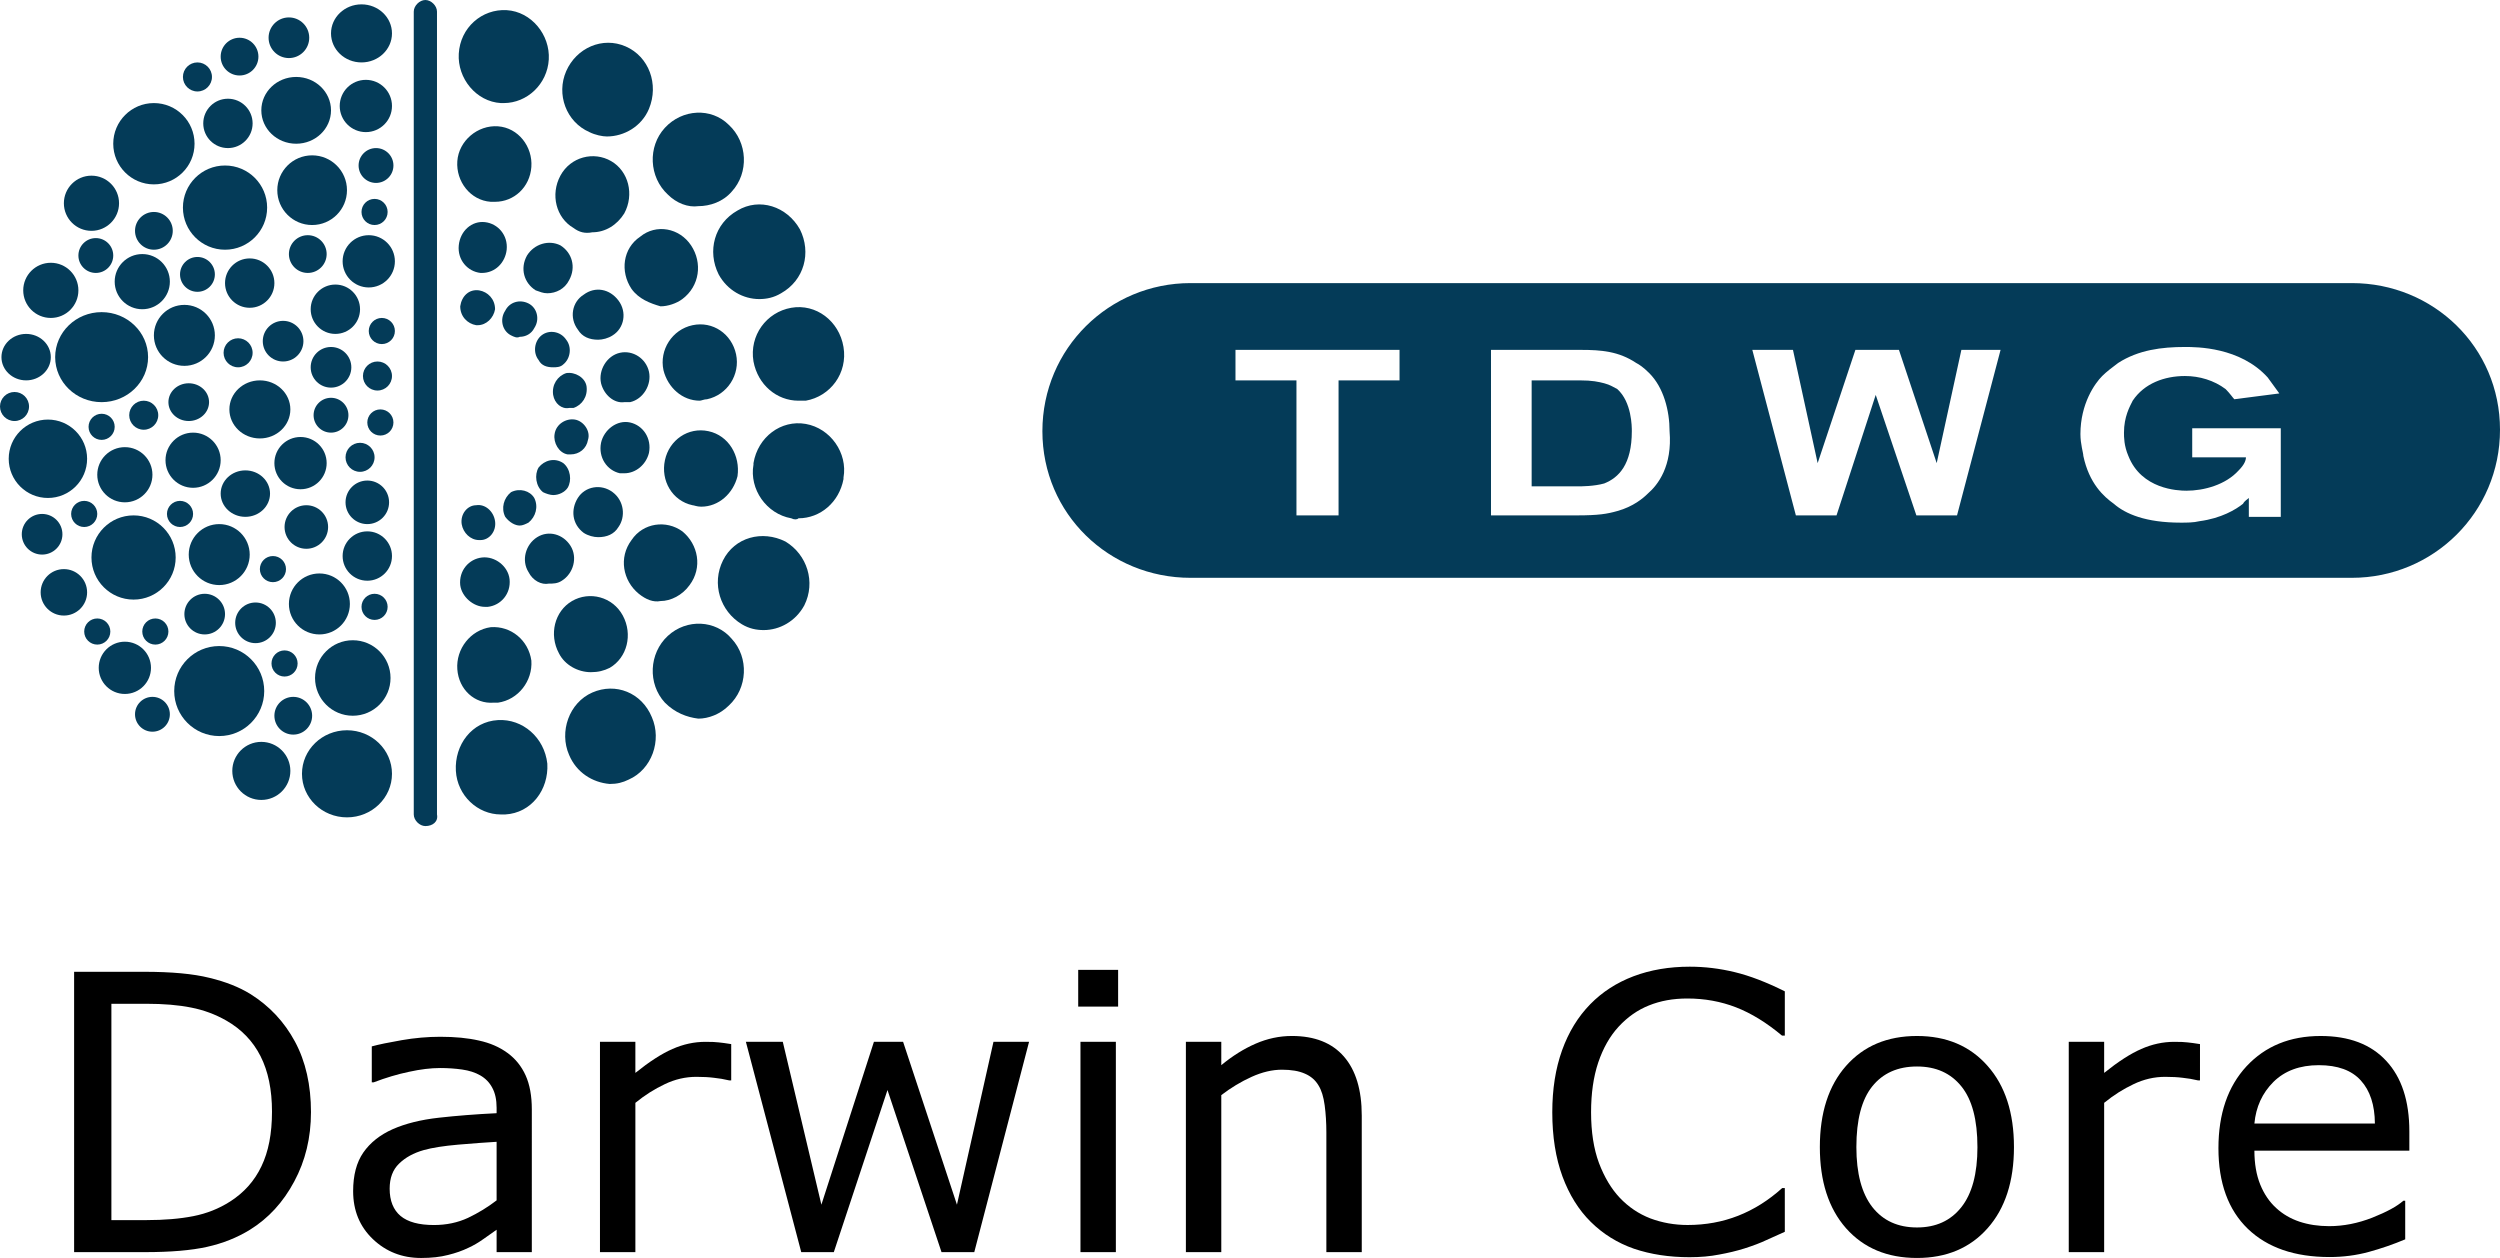 <?xml version="1.0" encoding="UTF-8" standalone="no"?>
<svg
   version="1.1"
   id="tdwg-logo-short"
   x="0px"
   y="0px"
   viewBox="0 0 172.2 86.679"
   xml:space="preserve"
   sodipodi:docname="Darwin Core.svg"
   width="172.2"
   height="86.679"
   inkscape:version="1.2.2 (b0a84865, 2022-12-01)"
   xmlns:inkscape="http://www.inkscape.org/namespaces/inkscape"
   xmlns:sodipodi="http://sodipodi.sourceforge.net/DTD/sodipodi-0.dtd"
   xmlns="http://www.w3.org/2000/svg"
   xmlns:svg="http://www.w3.org/2000/svg"><defs
     id="defs361" /><sodipodi:namedview
     id="namedview359"
     pagecolor="#ffffff"
     bordercolor="#666666"
     borderopacity="1.0"
     inkscape:showpageshadow="2"
     inkscape:pageopacity="0.0"
     inkscape:pagecheckerboard="0"
     inkscape:deskcolor="#d1d1d1"
     showgrid="false"
     inkscape:zoom="4.1476273"
     inkscape:cx="82.697884"
     inkscape:cy="54.368434"
     inkscape:window-width="1246"
     inkscape:window-height="769"
     inkscape:window-x="271"
     inkscape:window-y="139"
     inkscape:window-maximized="0"
     inkscape:current-layer="tdwg-logo-short" /><g
     fill="#ffffff"
     id="g356"
     style="fill:#043b58;fill-opacity:1"><g
       id="g6"
       style="fill:#043b58;fill-opacity:1"><path
         d="m 110.5,26.4 c -0.4,-0.1 -0.8,-0.2 -1.7,-0.2 h -3.3 v 7.3 h 3.2 c 0.2,0 1.1,0 1.8,-0.2 1,-0.4 1.9,-1.3 1.9,-3.6 0,-0.3 0,-2 -1,-2.9 -0.2,-0.1 -0.5,-0.3 -0.9,-0.4 z"
         id="path2"
         style="fill:#043b58;fill-opacity:1" /><path
         d="M 162,19.5 H 82 c -5.6,0 -10.2,4.5 -10.2,10.2 0,5.7 4.6,10.1 10.2,10.1 h 80 c 5.6,0 10.2,-4.5 10.2,-10.2 0,-5.7 -4.6,-10.1 -10.2,-10.1 z m -65.6,6.7 h -4.2 v 9.3 h -2.9 v -9.3 h -4.2 v -2.1 h 11.3 z m 17.1,7.8 c -0.3,0.3 -1,0.9 -2.1,1.2 -0.7,0.2 -1.3,0.3 -2.8,0.3 h -5.9 V 24.1 h 6.2 c 1.4,0 2.6,0.1 3.8,0.9 0.2,0.1 0.5,0.3 0.9,0.7 1,1 1.4,2.6 1.4,4 0.2,2.4 -0.8,3.7 -1.5,4.3 z m 21.3,1.5 H 132 l -2.8,-8.3 -2.7,8.3 h -2.8 l -3,-11.4 h 2.8 l 1.7,7.8 2.6,-7.8 h 3 l 2.6,7.8 1.7,-7.8 h 2.7 z m 11.8,-4.1 c 0.9,2.3 3.4,2.4 4,2.4 1.2,0 2.7,-0.4 3.6,-1.4 0.4,-0.4 0.5,-0.7 0.5,-0.9 H 151 v -2 h 6.1 v 6.1 h -2.2 v -1.3 c -0.1,0.1 -0.3,0.2 -0.4,0.4 -0.5,0.4 -1.5,1 -3,1.2 -0.4,0.1 -0.9,0.1 -1.3,0.1 -2.4,0 -3.8,-0.6 -4.6,-1.3 -0.7,-0.5 -1.7,-1.4 -2.1,-3.3 0,-0.2 -0.2,-0.8 -0.2,-1.5 0,-2.1 1,-3.5 1.5,-4 0.3,-0.3 0.7,-0.6 1.1,-0.9 1.4,-0.9 3,-1.1 4.6,-1.1 0.8,0 3.8,0 5.7,2.1 0.3,0.4 0.5,0.7 0.8,1.1 l -3.1,0.4 c -0.1,-0.1 -0.3,-0.4 -0.6,-0.7 -0.8,-0.6 -1.8,-0.9 -2.8,-0.9 -1.4,0 -2.8,0.5 -3.6,1.7 -0.2,0.4 -0.6,1.1 -0.6,2.2 0,0.3 0,0.9 0.3,1.6 z"
         id="path4"
         style="fill:#043b58;fill-opacity:1" /></g><g
       id="g354"
       style="fill:#043b58;fill-opacity:1"><g
         id="g276"
         style="fill:#043b58;fill-opacity:1"><g
           id="g10"
           style="fill:#043b58;fill-opacity:1"><ellipse
             cx="17.9"
             cy="28.2"
             rx="2.1"
             ry="2"
             id="ellipse8"
             style="fill:#043b58;fill-opacity:1" /></g><g
           id="g14"
           style="fill:#043b58;fill-opacity:1"><ellipse
             cx="24.9"
             cy="2.3"
             rx="2.1"
             ry="2"
             id="ellipse12"
             style="fill:#043b58;fill-opacity:1" /></g><g
           id="g18"
           style="fill:#043b58;fill-opacity:1"><circle
             cx="15.7"
             cy="8.5"
             id="ellipse16"
             style="fill:#043b58;fill-opacity:1"
             r="1.7" /></g><g
           id="g22"
           style="fill:#043b58;fill-opacity:1"><circle
             cx="15.5"
             cy="14.3"
             id="ellipse20"
             style="fill:#043b58;fill-opacity:1"
             r="2.9" /></g><g
           id="g26"
           style="fill:#043b58;fill-opacity:1"><circle
             cx="9.8"
             cy="19.4"
             id="ellipse24"
             style="fill:#043b58;fill-opacity:1"
             r="1.9" /></g><g
           id="g30"
           style="fill:#043b58;fill-opacity:1"><ellipse
             cx="7"
             cy="24.6"
             rx="3.2"
             ry="3.1"
             id="ellipse28"
             style="fill:#043b58;fill-opacity:1" /></g><g
           id="g34"
           style="fill:#043b58;fill-opacity:1"><circle
             cx="8.6"
             cy="32.7"
             id="ellipse32"
             style="fill:#043b58;fill-opacity:1"
             r="1.9" /></g><g
           id="g38"
           style="fill:#043b58;fill-opacity:1"><circle
             cx="9.2"
             cy="38.4"
             id="ellipse36"
             style="fill:#043b58;fill-opacity:1"
             r="2.9" /></g><g
           id="g42"
           style="fill:#043b58;fill-opacity:1"><circle
             cx="14.1"
             cy="42.3"
             id="ellipse40"
             style="fill:#043b58;fill-opacity:1"
             r="1.4" /></g><g
           id="g46"
           style="fill:#043b58;fill-opacity:1"><circle
             cx="19.5"
             cy="23.5"
             id="ellipse44"
             style="fill:#043b58;fill-opacity:1"
             r="1.4" /></g><g
           id="g50"
           style="fill:#043b58;fill-opacity:1"><ellipse
             cx="16.9"
             cy="34"
             rx="1.7"
             ry="1.6"
             id="ellipse48"
             style="fill:#043b58;fill-opacity:1" /></g><g
           id="g54"
           style="fill:#043b58;fill-opacity:1"><circle
             cx="1"
             cy="28"
             id="ellipse52"
             style="fill:#043b58;fill-opacity:1"
             r="1" /></g><g
           id="g58"
           style="fill:#043b58;fill-opacity:1"><circle
             cx="2.9"
             cy="36.8"
             id="ellipse56"
             style="fill:#043b58;fill-opacity:1"
             r="1.4" /></g><g
           id="g62"
           style="fill:#043b58;fill-opacity:1"><ellipse
             cx="13"
             cy="27.7"
             rx="1.4"
             ry="1.3"
             id="ellipse60"
             style="fill:#043b58;fill-opacity:1" /></g><g
           id="g66"
           style="fill:#043b58;fill-opacity:1"><circle
             cx="13.6"
             cy="18.9"
             id="ellipse64"
             style="fill:#043b58;fill-opacity:1"
             r="1.2" /></g><g
           id="g70"
           style="fill:#043b58;fill-opacity:1"><circle
             cx="17.6"
             cy="42.9"
             id="ellipse68"
             style="fill:#043b58;fill-opacity:1"
             r="1.4" /></g><g
           id="g74"
           style="fill:#043b58;fill-opacity:1"><circle
             cx="24.3"
             cy="46.7"
             id="ellipse72"
             style="fill:#043b58;fill-opacity:1"
             r="2.6" /></g><g
           id="g78"
           style="fill:#043b58;fill-opacity:1"><circle
             cx="21.1"
             cy="36.3"
             id="ellipse76"
             style="fill:#043b58;fill-opacity:1"
             r="1.5" /></g><g
           id="g82"
           style="fill:#043b58;fill-opacity:1"><circle
             cx="25.3"
             cy="34.6"
             id="ellipse80"
             style="fill:#043b58;fill-opacity:1"
             r="1.5" /></g><g
           id="g86"
           style="fill:#043b58;fill-opacity:1"><circle
             cx="25.2"
             cy="7.3"
             id="ellipse84"
             style="fill:#043b58;fill-opacity:1"
             r="1.8" /></g><g
           id="g90"
           style="fill:#043b58;fill-opacity:1"><circle
             cx="21.5"
             cy="13.1"
             id="ellipse88"
             style="fill:#043b58;fill-opacity:1"
             r="2.4" /></g><g
           id="g94"
           style="fill:#043b58;fill-opacity:1"><ellipse
             cx="20.4"
             cy="7.6"
             rx="2.4"
             ry="2.3"
             id="ellipse92"
             style="fill:#043b58;fill-opacity:1" /></g><g
           id="g98"
           style="fill:#043b58;fill-opacity:1"><circle
             cx="10.6"
             cy="9.9"
             id="ellipse96"
             style="fill:#043b58;fill-opacity:1"
             r="2.8" /></g><g
           id="g102"
           style="fill:#043b58;fill-opacity:1"><circle
             cx="10.6"
             cy="15.9"
             id="ellipse100"
             style="fill:#043b58;fill-opacity:1"
             r="1.3" /></g><g
           id="g106"
           style="fill:#043b58;fill-opacity:1"><circle
             cx="3.5"
             cy="20"
             id="ellipse104"
             style="fill:#043b58;fill-opacity:1"
             r="1.9" /></g><g
           id="g110"
           style="fill:#043b58;fill-opacity:1"><ellipse
             cx="1.8"
             cy="24.6"
             rx="1.7"
             ry="1.6"
             id="ellipse108"
             style="fill:#043b58;fill-opacity:1" /></g><g
           id="g114"
           style="fill:#043b58;fill-opacity:1"><circle
             cx="3.3"
             cy="31.6"
             id="ellipse112"
             style="fill:#043b58;fill-opacity:1"
             r="2.7" /></g><g
           id="g118"
           style="fill:#043b58;fill-opacity:1"><circle
             cx="4.4"
             cy="40.8"
             id="ellipse116"
             style="fill:#043b58;fill-opacity:1"
             r="1.6" /></g><g
           id="g122"
           style="fill:#043b58;fill-opacity:1"><circle
             cx="8.6"
             cy="46"
             id="ellipse120"
             style="fill:#043b58;fill-opacity:1"
             r="1.8" /></g><g
           id="g126"
           style="fill:#043b58;fill-opacity:1"><circle
             cx="15.1"
             cy="47.6"
             id="ellipse124"
             style="fill:#043b58;fill-opacity:1"
             r="3.1" /></g><g
           id="g130"
           style="fill:#043b58;fill-opacity:1"><circle
             cx="18"
             cy="53.1"
             id="ellipse128"
             style="fill:#043b58;fill-opacity:1"
             r="2" /></g><g
           id="g134"
           style="fill:#043b58;fill-opacity:1"><ellipse
             cx="23.9"
             cy="53.3"
             rx="3.1"
             ry="3"
             id="ellipse132"
             style="fill:#043b58;fill-opacity:1" /></g><g
           id="g138"
           style="fill:#043b58;fill-opacity:1"><circle
             cx="6.3"
             cy="14"
             id="ellipse136"
             style="fill:#043b58;fill-opacity:1"
             r="1.9" /></g><g
           id="g142"
           style="fill:#043b58;fill-opacity:1"><circle
             cx="25.4"
             cy="18"
             id="ellipse140"
             style="fill:#043b58;fill-opacity:1"
             r="1.8" /></g><g
           id="g146"
           style="fill:#043b58;fill-opacity:1"><circle
             cx="12.7"
             cy="23.1"
             id="ellipse144"
             style="fill:#043b58;fill-opacity:1"
             r="2.1" /></g><g
           id="g150"
           style="fill:#043b58;fill-opacity:1"><circle
             cx="23.1"
             cy="21.3"
             id="ellipse148"
             style="fill:#043b58;fill-opacity:1"
             r="1.7" /></g><g
           id="g154"
           style="fill:#043b58;fill-opacity:1"><circle
             cx="21.2"
             cy="17.5"
             id="ellipse152"
             style="fill:#043b58;fill-opacity:1"
             r="1.3" /></g><g
           id="g158"
           style="fill:#043b58;fill-opacity:1"><circle
             cx="22.8"
             cy="28.6"
             id="ellipse156"
             style="fill:#043b58;fill-opacity:1"
             r="1.2" /></g><g
           id="g162"
           style="fill:#043b58;fill-opacity:1"><circle
             cx="26.3"
             cy="22.8"
             id="ellipse160"
             style="fill:#043b58;fill-opacity:1"
             r="0.9" /></g><g
           id="g166"
           style="fill:#043b58;fill-opacity:1"><circle
             cx="26.2"
             cy="29.1"
             id="ellipse164"
             style="fill:#043b58;fill-opacity:1"
             r="0.9" /></g><g
           id="g170"
           style="fill:#043b58;fill-opacity:1"><circle
             cx="25.8"
             cy="14.6"
             id="ellipse168"
             style="fill:#043b58;fill-opacity:1"
             r="0.9" /></g><g
           id="g174"
           style="fill:#043b58;fill-opacity:1"><circle
             cx="25.9"
             cy="11.4"
             id="ellipse172"
             style="fill:#043b58;fill-opacity:1"
             r="1.2" /></g><g
           id="g178"
           style="fill:#043b58;fill-opacity:1"><circle
             cx="25.8"
             cy="41.8"
             id="ellipse176"
             style="fill:#043b58;fill-opacity:1"
             r="0.9" /></g><g
           id="g182"
           style="fill:#043b58;fill-opacity:1"><circle
             cx="12.4"
             cy="35.4"
             id="ellipse180"
             style="fill:#043b58;fill-opacity:1"
             r="0.9" /></g><g
           id="g186"
           style="fill:#043b58;fill-opacity:1"><circle
             cx="7"
             cy="29.4"
             id="ellipse184"
             style="fill:#043b58;fill-opacity:1"
             r="0.9" /></g><g
           id="g190"
           style="fill:#043b58;fill-opacity:1"><circle
             cx="10.5"
             cy="49.2"
             id="ellipse188"
             style="fill:#043b58;fill-opacity:1"
             r="1.2" /></g><g
           id="g194"
           style="fill:#043b58;fill-opacity:1"><circle
             cx="6.7"
             cy="43.5"
             id="ellipse192"
             style="fill:#043b58;fill-opacity:1"
             r="0.9" /></g><g
           id="g198"
           style="fill:#043b58;fill-opacity:1"><circle
             cx="20.2"
             cy="49.3"
             id="ellipse196"
             style="fill:#043b58;fill-opacity:1"
             r="1.3" /></g><g
           id="g202"
           style="fill:#043b58;fill-opacity:1"><circle
             cx="16.5"
             cy="3.9"
             id="ellipse200"
             style="fill:#043b58;fill-opacity:1"
             r="1.3" /></g><g
           id="g206"
           style="fill:#043b58;fill-opacity:1"><circle
             cx="17.2"
             cy="19.5"
             id="ellipse204"
             style="fill:#043b58;fill-opacity:1"
             r="1.7" /></g><g
           id="g210"
           style="fill:#043b58;fill-opacity:1"><circle
             cx="16.4"
             cy="24.3"
             id="ellipse208"
             style="fill:#043b58;fill-opacity:1"
             r="1" /></g><g
           id="g214"
           style="fill:#043b58;fill-opacity:1"><circle
             cx="13.6"
             cy="5.3"
             id="ellipse212"
             style="fill:#043b58;fill-opacity:1"
             r="1" /></g><g
           id="g218"
           style="fill:#043b58;fill-opacity:1"><circle
             cx="6.6"
             cy="17.6"
             id="ellipse216"
             style="fill:#043b58;fill-opacity:1"
             r="1.2" /></g><g
           id="g222"
           style="fill:#043b58;fill-opacity:1"><circle
             cx="9.9"
             cy="28.6"
             id="ellipse220"
             style="fill:#043b58;fill-opacity:1"
             r="1" /></g><g
           id="g226"
           style="fill:#043b58;fill-opacity:1"><circle
             cx="13.3"
             cy="31.7"
             id="ellipse224"
             style="fill:#043b58;fill-opacity:1"
             r="1.9" /></g><g
           id="g230"
           style="fill:#043b58;fill-opacity:1"><circle
             cx="20.7"
             cy="31.9"
             id="ellipse228"
             style="fill:#043b58;fill-opacity:1"
             r="1.8" /></g><g
           id="g234"
           style="fill:#043b58;fill-opacity:1"><circle
             cx="15.1"
             cy="38.2"
             id="ellipse232"
             style="fill:#043b58;fill-opacity:1"
             r="2.1" /></g><g
           id="g238"
           style="fill:#043b58;fill-opacity:1"><circle
             cx="18.8"
             cy="39.2"
             id="ellipse236"
             style="fill:#043b58;fill-opacity:1"
             r="0.9" /></g><g
           id="g242"
           style="fill:#043b58;fill-opacity:1"><circle
             cx="19.6"
             cy="45.7"
             id="ellipse240"
             style="fill:#043b58;fill-opacity:1"
             r="0.9" /></g><g
           id="g246"
           style="fill:#043b58;fill-opacity:1"><circle
             cx="10.7"
             cy="43.5"
             id="ellipse244"
             style="fill:#043b58;fill-opacity:1"
             r="0.9" /></g><g
           id="g250"
           style="fill:#043b58;fill-opacity:1"><circle
             cx="5.8"
             cy="35.4"
             id="ellipse248"
             style="fill:#043b58;fill-opacity:1"
             r="0.9" /></g><g
           id="g254"
           style="fill:#043b58;fill-opacity:1"><circle
             cx="22"
             cy="41.6"
             id="ellipse252"
             style="fill:#043b58;fill-opacity:1"
             r="2.1" /></g><g
           id="g258"
           style="fill:#043b58;fill-opacity:1"><circle
             cx="25.3"
             cy="38.3"
             id="ellipse256"
             style="fill:#043b58;fill-opacity:1"
             r="1.7" /></g><g
           id="g262"
           style="fill:#043b58;fill-opacity:1"><circle
             cx="26"
             cy="25.9"
             id="ellipse260"
             style="fill:#043b58;fill-opacity:1"
             r="1" /></g><g
           id="g266"
           style="fill:#043b58;fill-opacity:1"><circle
             cx="24.8"
             cy="31.5"
             id="ellipse264"
             style="fill:#043b58;fill-opacity:1"
             r="1" /></g><g
           id="g270"
           style="fill:#043b58;fill-opacity:1"><circle
             cx="22.8"
             cy="25.3"
             id="ellipse268"
             style="fill:#043b58;fill-opacity:1"
             r="1.4" /></g><g
           id="g274"
           style="fill:#043b58;fill-opacity:1"><circle
             cx="19.9"
             cy="2.6"
             id="ellipse272"
             style="fill:#043b58;fill-opacity:1"
             r="1.4" /></g></g><path
         d="m 29.3,56.9 v 0 c -0.4,0 -0.8,-0.4 -0.8,-0.8 V 0.8 C 28.5,0.4 28.9,0 29.3,0 v 0 c 0.4,0 0.8,0.4 0.8,0.8 v 55.3 c 0.1,0.5 -0.3,0.8 -0.8,0.8 z"
         id="path278"
         style="fill:#043b58;fill-opacity:1" /><g
         id="g352"
         style="fill:#043b58;fill-opacity:1"><g
           id="g316"
           style="fill:#043b58;fill-opacity:1"><path
             d="m 31.4,53.1 c -0.1,-1.8 1.1,-3.4 2.9,-3.5 v 0 c 1.7,-0.1 3.2,1.2 3.4,3 v 0 c 0.1,1.8 -1.1,3.4 -2.9,3.5 v 0 c -0.1,0 -0.2,0 -0.3,0 v 0 c -1.6,0 -3,-1.3 -3.1,-3 z"
             id="path280"
             style="fill:#043b58;fill-opacity:1" /><path
             d="m 39.2,52 c -0.7,-1.6 0,-3.6 1.6,-4.3 v 0 c 1.6,-0.7 3.4,0 4.1,1.7 v 0 c 0.7,1.6 0,3.6 -1.6,4.3 v 0 0 0 C 42.9,53.9 42.5,54 42,54 v 0 c -1.2,-0.1 -2.3,-0.8 -2.8,-2 z"
             id="path282"
             style="fill:#043b58;fill-opacity:1" /><path
             d="M 45.8,48.4 C 44.6,47.1 44.7,45 46,43.8 v 0 c 1.3,-1.2 3.3,-1.1 4.4,0.2 v 0 c 1.2,1.3 1.1,3.4 -0.2,4.6 v 0 c -0.6,0.6 -1.4,0.9 -2.1,0.9 v 0 c -0.8,-0.1 -1.6,-0.4 -2.3,-1.1 z"
             id="path284"
             style="fill:#043b58;fill-opacity:1" /><path
             d="M 51.1,43 C 49.6,42.1 49,40.2 49.8,38.6 v 0 c 0.8,-1.6 2.7,-2.1 4.3,-1.3 v 0 c 1.5,0.9 2.1,2.8 1.3,4.4 v 0 0 0 c -0.6,1.1 -1.7,1.7 -2.8,1.7 v 0 c -0.5,0 -1,-0.1 -1.5,-0.4 z"
             id="path286"
             style="fill:#043b58;fill-opacity:1" /><path
             d="m 54.5,35.7 c -1.7,-0.3 -2.9,-2 -2.6,-3.7 v 0 c 0,0 0,-0.1 0,-0.1 v 0 c 0.3,-1.8 1.9,-3 3.6,-2.7 v 0 c 1.7,0.3 2.9,2 2.6,3.7 v 0 0 0 c 0,0 0,0.1 0,0.1 v 0 0 0 0 0 c -0.3,1.6 -1.6,2.7 -3.1,2.7 v 0 c -0.1,0.1 -0.3,0.1 -0.5,0 z"
             id="path288"
             style="fill:#043b58;fill-opacity:1" /><path
             d="m 51.9,24.9 v 0 c -0.3,-1.8 0.9,-3.4 2.6,-3.7 v 0 c 1.7,-0.3 3.3,0.9 3.6,2.7 v 0 c 0.3,1.8 -0.9,3.4 -2.6,3.7 v 0 c -0.2,0 -0.4,0 -0.5,0 v 0 c -1.5,0 -2.8,-1.1 -3.1,-2.7 z"
             id="path290"
             style="fill:#043b58;fill-opacity:1" /><path
             d="m 49.5,18.9 v 0 c -0.8,-1.6 -0.3,-3.5 1.3,-4.4 v 0 c 1.5,-0.9 3.4,-0.3 4.3,1.3 v 0 c 0,0 0,0 0,0 v 0 c 0.8,1.6 0.3,3.5 -1.3,4.4 v 0 c -0.5,0.3 -1,0.4 -1.5,0.4 v 0 c -1.1,0 -2.2,-0.6 -2.8,-1.7 z"
             id="path292"
             style="fill:#043b58;fill-opacity:1" /><path
             d="M 46,13.4 C 44.7,12.2 44.6,10.1 45.8,8.8 v 0 C 47,7.5 49,7.4 50.2,8.6 v 0 c 1.3,1.2 1.4,3.3 0.2,4.6 v 0 c -0.6,0.7 -1.5,1 -2.3,1 v 0 C 47.4,14.3 46.6,14 46,13.4 Z"
             id="path294"
             style="fill:#043b58;fill-opacity:1" /><path
             d="M 40.6,9.1 C 39,8.4 38.3,6.5 39,4.9 v 0 c 0.7,-1.6 2.5,-2.4 4.1,-1.7 v 0 c 1.6,0.7 2.3,2.6 1.6,4.3 v 0 C 44.2,8.7 43,9.4 41.8,9.4 v 0 C 41.5,9.4 41,9.3 40.6,9.1 Z"
             id="path296"
             style="fill:#043b58;fill-opacity:1" /><path
             d="M 34.5,7.1 C 32.8,7 31.5,5.4 31.6,3.7 v 0 c 0.1,-1.8 1.6,-3.1 3.3,-3 v 0 c 1.7,0.1 3,1.7 2.9,3.4 v 0 c -0.1,1.7 -1.5,3 -3.1,3 v 0 c -0.1,0 -0.1,0 -0.2,0 z"
             id="path298"
             style="fill:#043b58;fill-opacity:1" /><path
             d="m 31.7,40.3 c -0.1,-1 0.6,-1.8 1.5,-1.9 v 0 c 0.9,-0.1 1.8,0.6 1.9,1.5 v 0 c 0.1,1 -0.6,1.8 -1.5,1.9 v 0 c -0.1,0 -0.1,0 -0.2,0 v 0 c -0.8,0 -1.6,-0.7 -1.7,-1.5 z"
             id="path300"
             style="fill:#043b58;fill-opacity:1" /><path
             d="M 36.4,39.4 C 35.9,38.6 36.2,37.5 37,37 v 0 c 0.8,-0.5 1.8,-0.2 2.3,0.6 v 0 c 0.5,0.8 0.2,1.9 -0.6,2.4 v 0 c -0.3,0.2 -0.6,0.2 -0.9,0.2 v 0 C 37.3,40.3 36.7,40 36.4,39.4 Z"
             id="path302"
             style="fill:#043b58;fill-opacity:1" /><path
             d="m 40.2,36.7 c -0.8,-0.6 -0.9,-1.6 -0.4,-2.4 v 0 c 0.5,-0.8 1.6,-1 2.4,-0.4 v 0 c 0.8,0.6 0.9,1.7 0.4,2.4 v 0 C 42.3,36.8 41.8,37 41.2,37 v 0 c -0.3,0 -0.7,-0.1 -1,-0.3 z"
             id="path304"
             style="fill:#043b58;fill-opacity:1" /><path
             d="m 42.7,32.6 c -0.9,-0.2 -1.5,-1.1 -1.3,-2.1 v 0 0 0 c 0,0 0,0 0,0 v 0 c 0.2,-0.9 1.1,-1.6 2,-1.4 v 0 c 0.9,0.2 1.5,1.1 1.3,2.1 v 0 c 0,0 0,0 0,0 v 0 0 0 0 0 C 44.5,32 43.8,32.6 43,32.6 v 0 c 0,0 -0.1,0 -0.3,0 z"
             id="path306"
             style="fill:#043b58;fill-opacity:1" /><path
             d="m 41.4,26.4 c -0.2,-0.9 0.4,-1.9 1.3,-2.1 v 0 c 0.9,-0.2 1.8,0.4 2,1.3 v 0 c 0.2,0.9 -0.4,1.9 -1.3,2.1 v 0 c -0.1,0 -0.2,0 -0.4,0 v 0 c -0.7,0.1 -1.4,-0.5 -1.6,-1.3 z"
             id="path308"
             style="fill:#043b58;fill-opacity:1" /><path
             d="m 39.8,22.7 c -0.6,-0.8 -0.4,-1.9 0.4,-2.4 v 0 c 0.8,-0.6 1.8,-0.4 2.4,0.4 v 0 c 0.6,0.8 0.4,1.9 -0.4,2.4 v 0 c -0.3,0.2 -0.7,0.3 -1,0.3 v 0 c -0.6,0 -1.1,-0.2 -1.4,-0.7 z"
             id="path310"
             style="fill:#043b58;fill-opacity:1" /><path
             d="m 36.9,20 c -0.8,-0.5 -1.1,-1.5 -0.6,-2.4 v 0 c 0.5,-0.8 1.5,-1.1 2.3,-0.7 v 0 c 0.8,0.5 1.1,1.5 0.6,2.4 v 0 c -0.3,0.6 -0.9,0.9 -1.5,0.9 v 0 c -0.3,0 -0.5,-0.1 -0.8,-0.2 z"
             id="path312"
             style="fill:#043b58;fill-opacity:1" /><path
             d="m 33.1,18.8 c -0.9,-0.1 -1.6,-0.9 -1.5,-1.9 v 0 c 0.1,-1 0.9,-1.7 1.8,-1.6 v 0 c 0.9,0.1 1.6,0.9 1.5,1.9 v 0 c -0.1,0.9 -0.8,1.6 -1.7,1.6 v 0 c 0,0 0,0 -0.1,0 z"
             id="path314"
             style="fill:#043b58;fill-opacity:1" /></g><g
           id="g350"
           style="fill:#043b58;fill-opacity:1"><path
             d="m 31.5,46.1 c -0.1,-1.4 0.9,-2.7 2.3,-2.9 v 0 c 1.4,-0.1 2.6,0.9 2.8,2.3 v 0 c 0.1,1.4 -0.9,2.7 -2.3,2.9 v 0 0 0 c -0.1,0 -0.2,0 -0.3,0 v 0 c -1.3,0.1 -2.4,-0.9 -2.5,-2.3 z"
             id="path318"
             style="fill:#043b58;fill-opacity:1" /><path
             d="m 38.5,45 c -0.7,-1.3 -0.3,-2.9 0.9,-3.6 v 0 c 1.2,-0.7 2.8,-0.3 3.5,1 v 0 c 0.7,1.3 0.3,2.9 -0.9,3.6 v 0 c -0.4,0.2 -0.8,0.3 -1.3,0.3 v 0 c -0.9,0 -1.8,-0.5 -2.2,-1.3 z"
             id="path320"
             style="fill:#043b58;fill-opacity:1" /><path
             d="M 44,40.9 C 42.9,40 42.6,38.4 43.5,37.2 v 0 C 44.3,36 45.9,35.8 47,36.6 v 0 c 1.1,0.9 1.4,2.5 0.5,3.7 v 0 c -0.5,0.7 -1.3,1.1 -2,1.1 v 0 C 45,41.5 44.5,41.3 44,40.9 Z"
             id="path322"
             style="fill:#043b58;fill-opacity:1" /><path
             d="m 47.7,34.8 c -1.4,-0.3 -2.2,-1.7 -1.9,-3.1 v 0 c 0,0 0,0 0,0 v 0 c 0,0 0,0 0,0 v 0 c 0.3,-1.4 1.6,-2.3 3,-2 v 0 c 1.4,0.3 2.2,1.7 2,3.1 v 0 c 0,0 0,0 0,0 v 0 c 0,0 0,0 0,0 v 0 0 0 c -0.3,1.2 -1.3,2.1 -2.5,2.1 v 0 c -0.3,0 -0.5,-0.1 -0.6,-0.1 z"
             id="path324"
             style="fill:#043b58;fill-opacity:1" /><path
             d="m 45.7,25.5 c -0.3,-1.4 0.6,-2.8 2,-3.1 v 0 c 1.4,-0.3 2.7,0.6 3,2 v 0 c 0.3,1.4 -0.6,2.8 -2,3.1 v 0 c -0.2,0 -0.4,0.1 -0.5,0.1 v 0 C 47,27.6 46,26.7 45.7,25.5 Z"
             id="path326"
             style="fill:#043b58;fill-opacity:1" /><path
             d="m 43.5,19.9 v 0 c -0.8,-1.2 -0.6,-2.8 0.6,-3.6 v 0 c 1.1,-0.9 2.7,-0.6 3.5,0.6 v 0 c 0.8,1.2 0.6,2.8 -0.6,3.7 v 0 c -0.4,0.3 -1,0.5 -1.5,0.5 v 0 c -0.7,-0.2 -1.5,-0.5 -2,-1.2 z"
             id="path328"
             style="fill:#043b58;fill-opacity:1" /><path
             d="M 39.5,15.7 C 38.3,15 37.9,13.4 38.6,12.1 v 0 c 0.7,-1.3 2.3,-1.7 3.5,-1 v 0 c 1.2,0.7 1.6,2.3 0.9,3.6 v 0 C 42.5,15.5 41.7,16 40.8,16 v 0 c -0.5,0.1 -0.9,0 -1.3,-0.3 z"
             id="path330"
             style="fill:#043b58;fill-opacity:1" /><path
             d="m 33.8,13.9 v 0 c -1.4,-0.1 -2.4,-1.4 -2.3,-2.8 v 0 c 0.1,-1.4 1.4,-2.5 2.8,-2.4 v 0 0 0 c 1.4,0.1 2.4,1.4 2.3,2.8 v 0 c -0.1,1.4 -1.2,2.4 -2.5,2.4 v 0 c -0.1,0 -0.2,0 -0.3,0 z"
             id="path332"
             style="fill:#043b58;fill-opacity:1" /><path
             d="m 31.8,36.1 c -0.1,-0.7 0.4,-1.3 1,-1.3 v 0 c 0.6,-0.1 1.2,0.4 1.3,1.1 v 0 c 0.1,0.7 -0.4,1.3 -1,1.3 v 0 c 0,0 0,0 0,0 v 0 c 0,0 -0.1,0 -0.1,0 v 0 c -0.6,0 -1.1,-0.5 -1.2,-1.1 z"
             id="path334"
             style="fill:#043b58;fill-opacity:1" /><path
             d="M 34.8,35.6 C 34.5,35 34.7,34.3 35.2,33.9 v 0 c 0.6,-0.3 1.3,-0.1 1.6,0.4 v 0 c 0.3,0.6 0.1,1.3 -0.4,1.7 v 0 c -0.2,0.1 -0.4,0.2 -0.6,0.2 v 0 c -0.3,0 -0.7,-0.2 -1,-0.6 z"
             id="path336"
             style="fill:#043b58;fill-opacity:1" /><path
             d="m 37.4,33.9 c -0.5,-0.4 -0.6,-1.2 -0.3,-1.7 v 0 c 0.4,-0.5 1.1,-0.7 1.7,-0.3 v 0 c 0.5,0.4 0.6,1.2 0.3,1.7 v 0 0 0 c -0.2,0.3 -0.6,0.5 -1,0.5 v 0 c -0.2,0 -0.5,-0.1 -0.7,-0.2 z"
             id="path338"
             style="fill:#043b58;fill-opacity:1" /><path
             d="m 39.1,31.3 c -0.6,-0.1 -1,-0.8 -0.9,-1.4 v 0 c 0,0 0,0 0,0 v 0 c 0.1,-0.7 0.8,-1.1 1.4,-1 v 0 c 0.6,0.1 1.1,0.8 0.9,1.4 v 0 c 0,0 0,0 0,0 v 0 0 0 0 0 c -0.1,0.6 -0.6,1 -1.2,1 v 0 c -0.1,0 -0.2,0 -0.2,0 z"
             id="path340"
             style="fill:#043b58;fill-opacity:1" /><path
             d="M 38.1,27.2 C 38,26.5 38.4,25.9 39,25.7 v 0 c 0.6,-0.1 1.3,0.3 1.4,0.9 v 0 c 0.1,0.7 -0.3,1.3 -0.9,1.5 v 0 c -0.1,0 -0.2,0 -0.3,0 v 0 c -0.5,0.1 -1,-0.3 -1.1,-0.9 z"
             id="path342"
             style="fill:#043b58;fill-opacity:1" /><path
             d="m 37.1,24.8 c -0.4,-0.5 -0.3,-1.3 0.2,-1.7 v 0 c 0.5,-0.4 1.3,-0.3 1.7,0.3 v 0 c 0.4,0.5 0.3,1.3 -0.2,1.7 v 0 c -0.2,0.2 -0.5,0.2 -0.7,0.2 v 0 c -0.4,0 -0.8,-0.1 -1,-0.5 z"
             id="path344"
             style="fill:#043b58;fill-opacity:1" /><path
             d="M 35.2,23.1 C 34.6,22.8 34.4,22 34.8,21.4 v 0 c 0.3,-0.6 1,-0.8 1.6,-0.5 v 0 0 0 c 0.6,0.3 0.8,1.1 0.4,1.7 v 0 c -0.2,0.4 -0.6,0.6 -1,0.6 v 0 c -0.2,0.1 -0.4,0 -0.6,-0.1 z"
             id="path346"
             style="fill:#043b58;fill-opacity:1" /><path
             d="m 32.8,22.4 c -0.6,-0.1 -1.1,-0.6 -1.1,-1.3 v 0 C 31.8,20.4 32.3,19.9 33,20 v 0 c 0.6,0.1 1.1,0.6 1.1,1.3 v 0 c -0.1,0.6 -0.6,1.1 -1.2,1.1 v 0 c 0,0 0,0 -0.1,0 z"
             id="path348"
             style="fill:#043b58;fill-opacity:1" /></g></g></g></g><g
     aria-label="Darwin Core"
     id="text1924"
     style="font-size:40px; fill:043b58;"
     transform="matrix(0.664,0,0,0.664,-5.814,42.382)"><path
       d="m 41.014,51.55 q 0,3.965 -1.738,7.188 -1.719,3.223 -4.59,5 -1.992,1.23 -4.453,1.777 -2.441,0.547 -6.445,0.547 h -7.344 V 36.98 h 7.266 q 4.258,0 6.758,0.625 2.52,0.605 4.258,1.68 2.969,1.855 4.629,4.941 1.66,3.086 1.66,7.324 z m -4.043,-0.059 q 0,-3.418 -1.191,-5.762 -1.191,-2.344 -3.555,-3.691 -1.719,-0.977 -3.652,-1.348 -1.934,-0.391 -4.629,-0.391 h -3.633 v 22.441 h 3.633 q 2.793,0 4.863,-0.41 2.09,-0.41 3.828,-1.523 2.168,-1.387 3.242,-3.652 1.094,-2.266 1.094,-5.664 z"
       id="path1976" /><path
       d="m 63.924,66.062 h -3.652 v -2.324 q -0.488,0.332 -1.328,0.938 -0.82,0.586 -1.602,0.938 -0.918,0.449 -2.109,0.742 -1.191,0.312 -2.793,0.312 -2.949,0 -5,-1.953 -2.051,-1.953 -2.051,-4.98 0,-2.48 1.055,-4.004 1.074,-1.543 3.047,-2.422 1.992,-0.879 4.785,-1.191 2.793,-0.312 5.996,-0.469 v -0.566 q 0,-1.25 -0.449,-2.07 -0.43,-0.82 -1.25,-1.289 -0.781,-0.449 -1.875,-0.605 -1.094,-0.156 -2.285,-0.156 -1.445,0 -3.223,0.391 -1.777,0.371 -3.672,1.094 h -0.195 v -3.73 q 1.074,-0.293 3.105,-0.645 2.031,-0.352 4.004,-0.352 2.305,0 4.004,0.391 1.719,0.371 2.969,1.289 1.23,0.898 1.875,2.324 0.645,1.426 0.645,3.535 z m -3.652,-5.371 v -6.074 q -1.68,0.098 -3.965,0.293 -2.266,0.195 -3.594,0.566 -1.582,0.449 -2.559,1.406 -0.977,0.938 -0.977,2.598 0,1.875 1.133,2.832 1.133,0.938 3.457,0.938 1.934,0 3.535,-0.742 1.602,-0.762 2.969,-1.816 z"
       id="path1978" /><path
       d="m 84.608,48.249 h -0.195 q -0.82,-0.195 -1.602,-0.273 -0.762,-0.098 -1.816,-0.098 -1.699,0 -3.281,0.762 -1.582,0.742 -3.047,1.934 V 66.062 H 70.994 V 44.245 h 3.672 v 3.223 q 2.188,-1.758 3.848,-2.48 1.68,-0.742 3.418,-0.742 0.957,0 1.387,0.059 0.43,0.039 1.289,0.176 z"
       id="path1980" /><path
       d="m 115.506,44.245 -5.684,21.816 h -3.398 L 100.819,49.245 95.252,66.062 H 91.873 L 86.131,44.245 h 3.828 l 4.004,16.895 5.449,-16.895 h 3.027 l 5.586,16.895 3.789,-16.895 z"
       id="path1982" /><path
       d="m 124.744,40.593 h -4.141 v -3.809 h 4.141 z m -0.234,25.469 h -3.672 V 44.245 h 3.672 z"
       id="path1984" /><path
       d="m 150.018,66.062 h -3.672 V 53.64 q 0,-1.504 -0.176,-2.812 -0.176,-1.328 -0.645,-2.07 -0.488,-0.82 -1.406,-1.211 -0.918,-0.41 -2.383,-0.41 -1.504,0 -3.145,0.742 -1.641,0.742 -3.145,1.895 v 16.289 h -3.672 V 44.245 h 3.672 v 2.422 q 1.719,-1.426 3.555,-2.227 1.836,-0.801 3.77,-0.801 3.535,0 5.391,2.129 1.855,2.129 1.855,6.133 z"
       id="path1986" /><path
       d="m 193.904,63.952 q -1.074,0.469 -1.953,0.879 -0.859,0.41 -2.266,0.859 -1.191,0.371 -2.598,0.625 -1.387,0.273 -3.066,0.273 -3.164,0 -5.762,-0.879 -2.578,-0.898 -4.492,-2.793 -1.875,-1.855 -2.93,-4.707 -1.055,-2.871 -1.055,-6.66 0,-3.594 1.016,-6.426 1.016,-2.832 2.93,-4.785 1.855,-1.895 4.473,-2.891 2.637,-0.996 5.84,-0.996 2.344,0 4.668,0.566 2.344,0.566 5.195,1.992 v 4.59 h -0.293 q -2.402,-2.012 -4.766,-2.93 -2.363,-0.918 -5.059,-0.918 -2.207,0 -3.984,0.723 -1.758,0.703 -3.145,2.207 -1.348,1.465 -2.109,3.711 -0.742,2.227 -0.742,5.156 0,3.066 0.82,5.273 0.84,2.207 2.148,3.594 1.367,1.445 3.184,2.148 1.836,0.684 3.867,0.684 2.793,0 5.234,-0.957 2.441,-0.957 4.57,-2.871 h 0.273 z"
       id="path1988" /><path
       d="m 217.674,55.163 q 0,5.332 -2.734,8.418 -2.734,3.086 -7.324,3.086 -4.629,0 -7.363,-3.086 -2.715,-3.086 -2.715,-8.418 0,-5.332 2.715,-8.418 2.734,-3.105 7.363,-3.105 4.59,0 7.324,3.105 2.734,3.086 2.734,8.418 z m -3.789,0 q 0,-4.238 -1.66,-6.289 -1.66,-2.07 -4.609,-2.07 -2.988,0 -4.648,2.07 -1.641,2.051 -1.641,6.289 0,4.102 1.66,6.23 1.66,2.109 4.629,2.109 2.93,0 4.59,-2.09 1.68,-2.109 1.68,-6.25 z"
       id="path1990" /><path
       d="m 236.971,48.249 h -0.195 q -0.82,-0.195 -1.602,-0.273 -0.762,-0.098 -1.816,-0.098 -1.699,0 -3.281,0.762 -1.582,0.742 -3.047,1.934 V 66.062 H 223.358 V 44.245 h 3.672 v 3.223 q 2.188,-1.758 3.848,-2.48 1.68,-0.742 3.418,-0.742 0.957,0 1.387,0.059 0.43,0.039 1.289,0.176 z"
       id="path1992" /><path
       d="m 258.69,55.535 h -16.074 q 0,2.012 0.605,3.516 0.605,1.484 1.66,2.441 1.016,0.938 2.402,1.406 1.406,0.469 3.086,0.469 2.227,0 4.473,-0.879 2.266,-0.898 3.223,-1.758 h 0.195 v 4.004 q -1.855,0.781 -3.789,1.309 -1.934,0.527 -4.062,0.527 -5.43,0 -8.477,-2.93 -3.047,-2.949 -3.047,-8.359 0,-5.352 2.91,-8.496 2.93,-3.145 7.695,-3.145 4.414,0 6.797,2.578 2.402,2.578 2.402,7.324 z m -3.574,-2.812 q -0.019,-2.891 -1.465,-4.473 -1.426,-1.582 -4.355,-1.582 -2.949,0 -4.707,1.738 -1.738,1.738 -1.973,4.316 z"
       id="path1994" /></g></svg>
